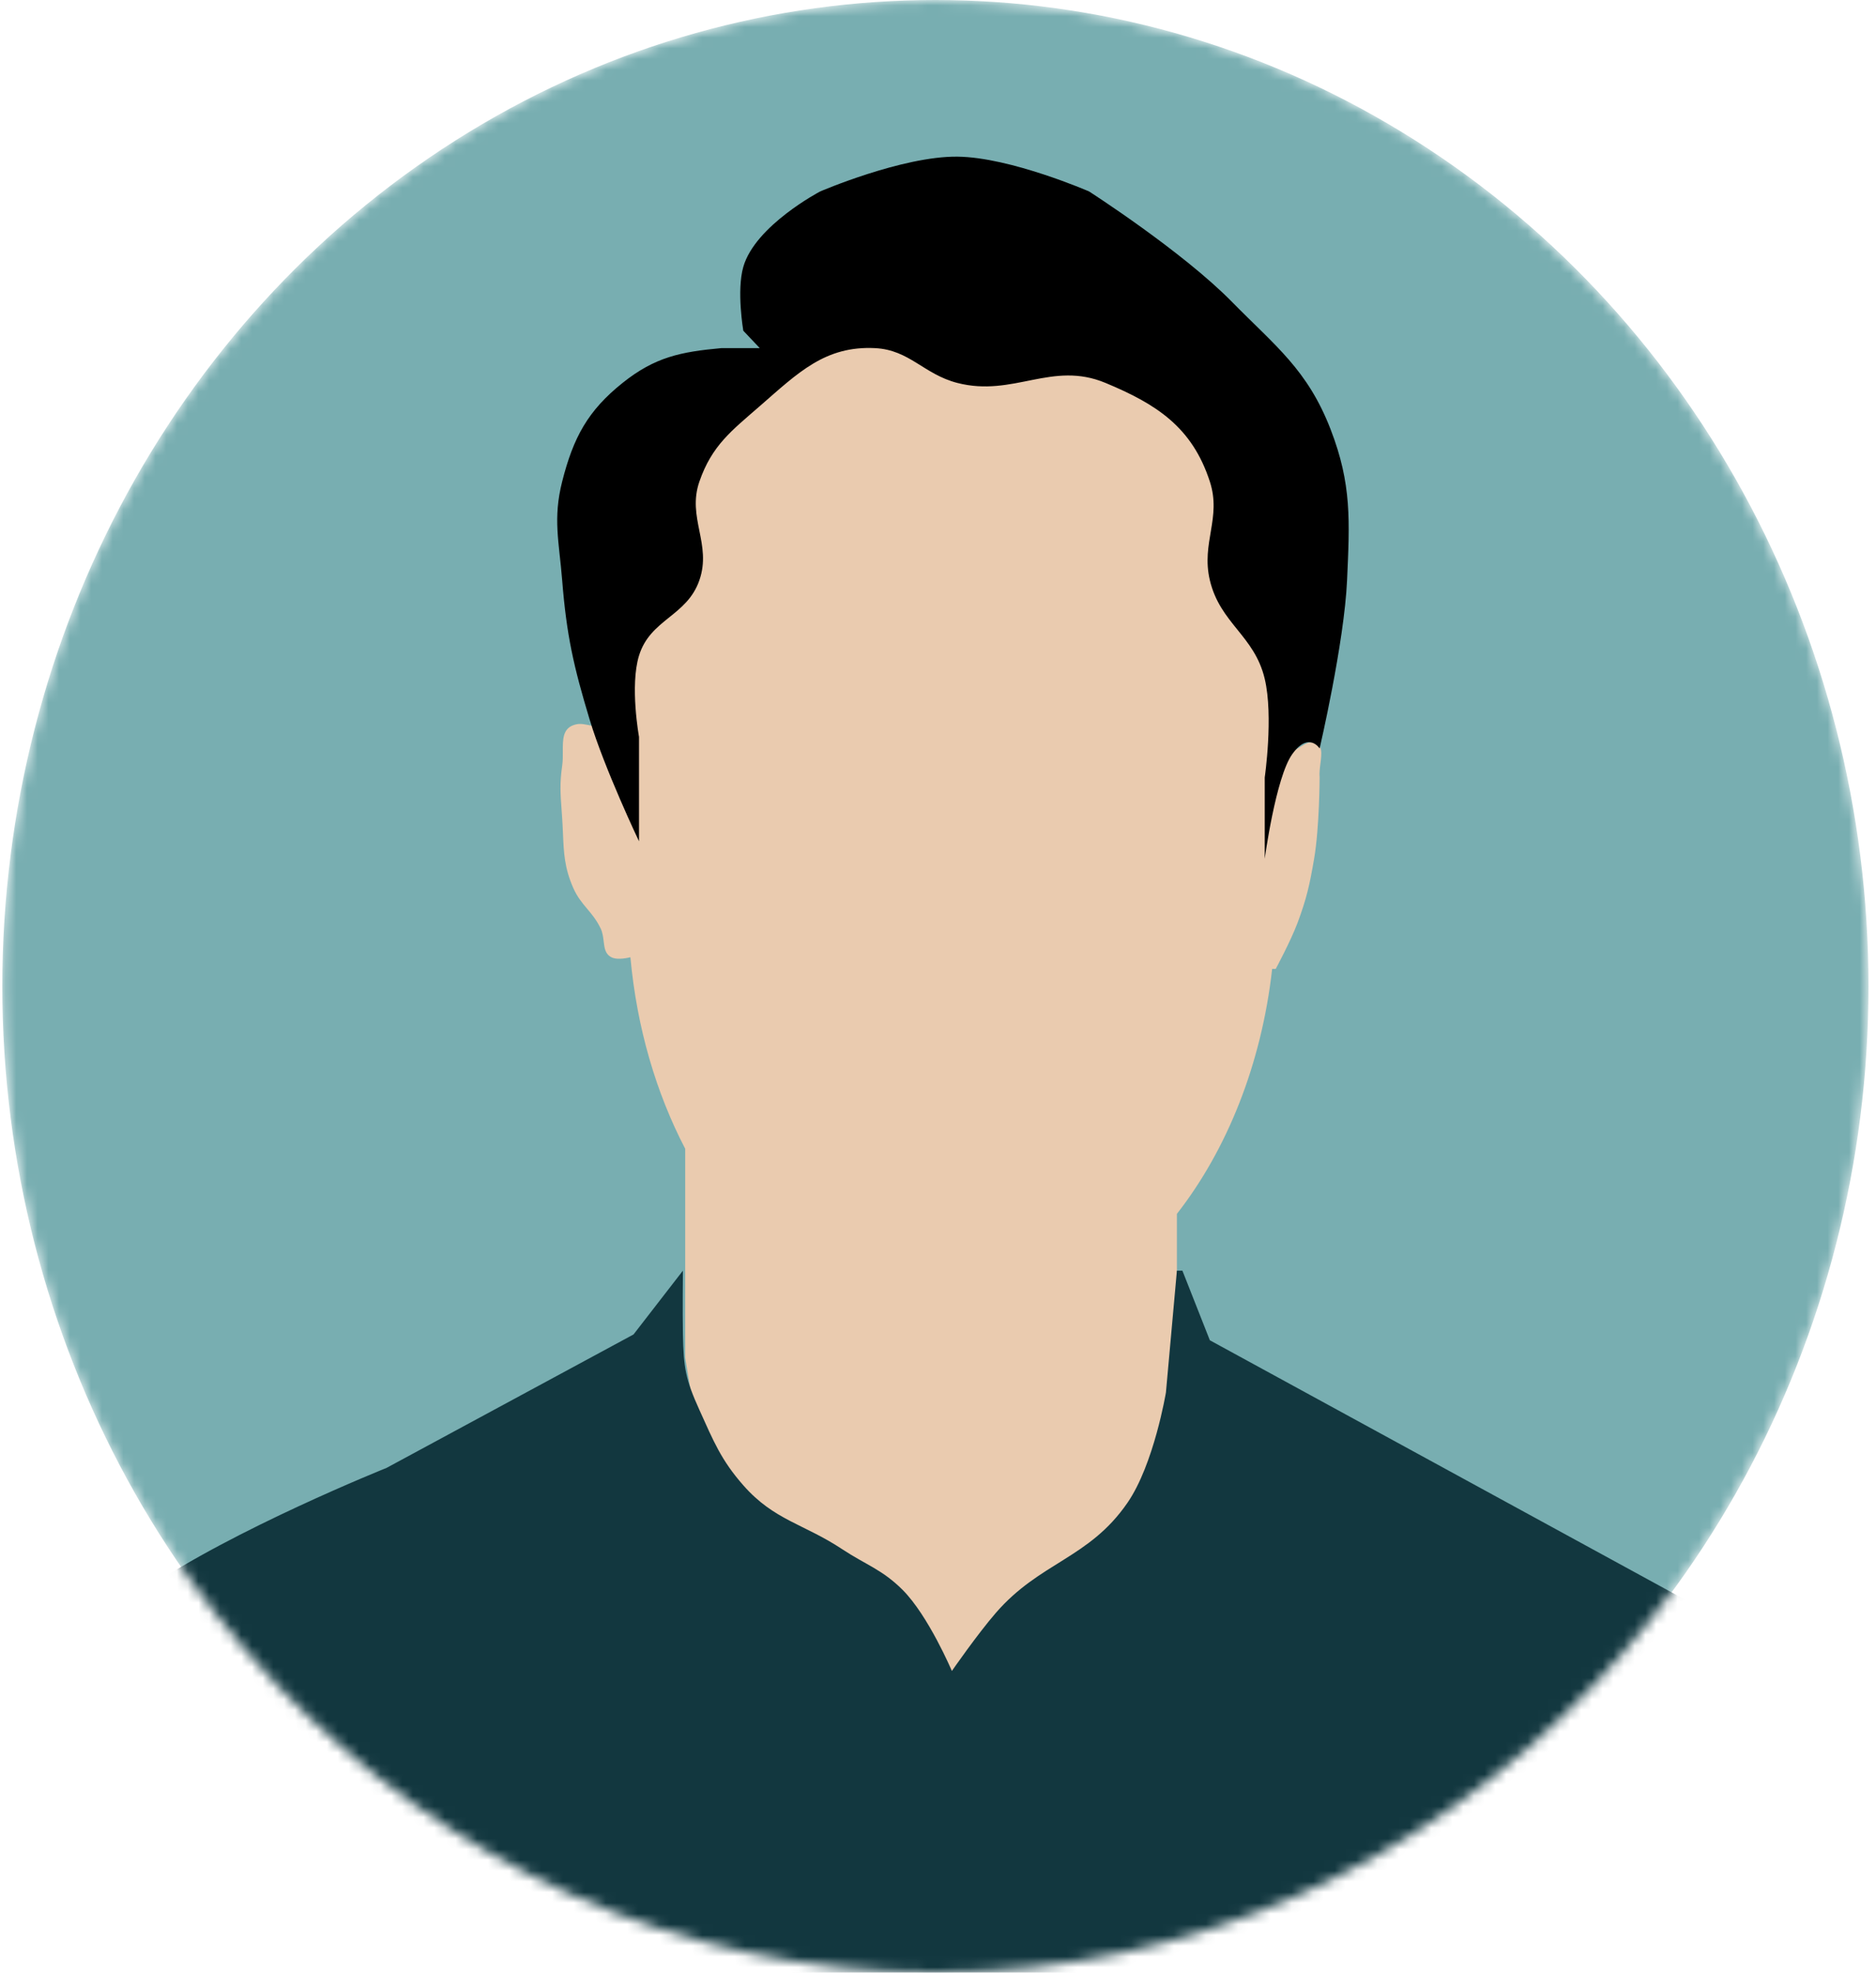 <svg width="175" height="184" viewBox="0 0 175 184" fill="none" xmlns="http://www.w3.org/2000/svg">
<mask id="mask0_201_82" style="mask-type:alpha" maskUnits="userSpaceOnUse" x="0" y="0" width="175" height="184">
<ellipse cx="87.042" cy="92" rx="87.042" ry="92" transform="matrix(-1 0 0 1 174.3 0)" fill="#78AEB1"/>
</mask>
<g mask="url(#mask0_201_82)">
<ellipse cx="87.042" cy="92" rx="87.042" ry="92" transform="matrix(-1 0 0 1 174.3 0)" fill="#78AEB1"/>
<path fill-rule="evenodd" clip-rule="evenodd" d="M119.003 67.106C119.003 68.941 118.909 70.748 118.729 72.518C118.729 72.518 119.856 70.475 121.051 69.812C121.168 69.746 121.277 69.679 121.381 69.615C121.771 69.373 122.096 69.172 122.587 69.271C123.398 69.433 123.291 70.281 123.175 71.21L123.175 71.21C123.119 71.649 123.062 72.106 123.099 72.518C123.099 72.518 123.086 77.175 122.587 80.094C122.181 82.465 121.89 83.806 121.051 86.047C120.392 87.805 119.003 90.376 119.003 90.376L118.672 90.371C117.671 99.285 114.454 107.241 109.787 113.221V126.635L112.859 132.047L106.203 156.4H68.826L63.919 126.635V107.153C61.212 101.957 59.408 95.872 58.807 89.295L58.76 89.294C58.76 89.294 57.654 89.594 57.049 89.294C56.453 88.999 56.386 88.432 56.312 87.805C56.265 87.406 56.215 86.982 56.025 86.588C55.648 85.808 55.206 85.283 54.77 84.764C54.302 84.206 53.838 83.655 53.465 82.8C52.653 80.941 52.593 79.55 52.516 77.766C52.496 77.31 52.476 76.828 52.441 76.306C52.423 76.03 52.404 75.772 52.386 75.525C52.28 74.074 52.205 73.042 52.441 71.435C52.506 70.994 52.504 70.532 52.502 70.088C52.496 69.001 52.492 68.013 53.465 67.647C53.971 67.457 54.328 67.523 54.821 67.614L54.822 67.614C54.88 67.625 54.939 67.636 55.001 67.647C57.001 68.002 58.76 71.435 58.76 71.435C58.644 70.013 58.585 68.569 58.585 67.106C58.585 44.989 72.11 27.059 88.794 27.059C105.478 27.059 119.003 44.989 119.003 67.106Z" fill="#EACBAF"/>
<path d="M103.131 35.718C98.109 33.623 94.552 37.066 89.306 35.718C86.168 34.911 84.853 32.63 81.626 32.471C76.98 32.241 74.462 34.754 70.874 37.882C68.247 40.173 66.412 41.538 65.242 44.918C64.073 48.292 66.41 50.744 65.242 54.118C64.072 57.498 60.666 57.731 59.609 61.153C58.741 63.966 59.609 68.73 59.609 68.73V78.471C59.609 78.471 56.389 71.706 55.001 67.106C53.512 62.17 52.853 59.281 52.441 54.118C52.156 50.538 51.563 48.389 52.441 44.918C53.488 40.784 54.845 38.3 58.074 35.718C61.099 33.298 63.51 32.816 67.29 32.471H70.874L69.338 30.847C69.338 30.847 68.7 27.119 69.338 24.894C70.446 21.03 76.506 17.859 76.506 17.859C76.506 17.859 84.166 14.56 89.306 14.612C94.253 14.661 101.595 17.859 101.595 17.859C101.595 17.859 110.267 23.423 114.907 28.141C119.003 32.306 121.972 34.487 124.123 40.047C126.104 45.167 125.906 48.593 125.659 54.118C125.398 59.957 123.099 69.812 123.099 69.812C123.099 69.812 122.075 68.188 120.539 70.353C119.003 72.518 117.979 80.094 117.979 80.094V72.518C117.979 72.518 118.806 66.803 117.979 63.318C117.02 59.275 113.818 58.161 112.859 54.118C112.032 50.633 113.965 48.315 112.859 44.918C111.201 39.822 107.873 37.696 103.131 35.718Z" fill="black"/>
<path d="M78.554 144.494C80.763 145.957 82.29 146.391 84.186 148.282C86.606 150.696 88.794 155.859 88.794 155.859C88.794 155.859 91.161 152.443 92.89 150.447C97.023 145.676 101.58 145.398 105.178 140.165C107.65 136.57 108.762 129.882 108.762 129.882L109.786 118.518H110.298L112.859 125.012L159.452 150.447C159.452 150.447 164.272 151.643 166.62 153.694C168.041 154.935 169.692 157.482 169.692 157.482L181.98 185.082H-6.44C-6.44 185.082 -4.648 178.788 -3.368 174.8C-1.031 167.514 -1.4 162.285 3.288 156.4C6.507 152.358 9.337 151.162 13.528 148.282C21.701 142.667 36.057 136.918 36.057 136.918L59.097 124.471L63.705 118.518C63.705 118.518 63.662 122.316 63.705 124.471C63.769 127.612 63.959 128.671 65.241 131.506C66.558 134.416 67.26 136.178 69.338 138.541C72.208 141.808 74.98 142.127 78.554 144.494Z" fill="#12373F"/>
</g>
</svg>
